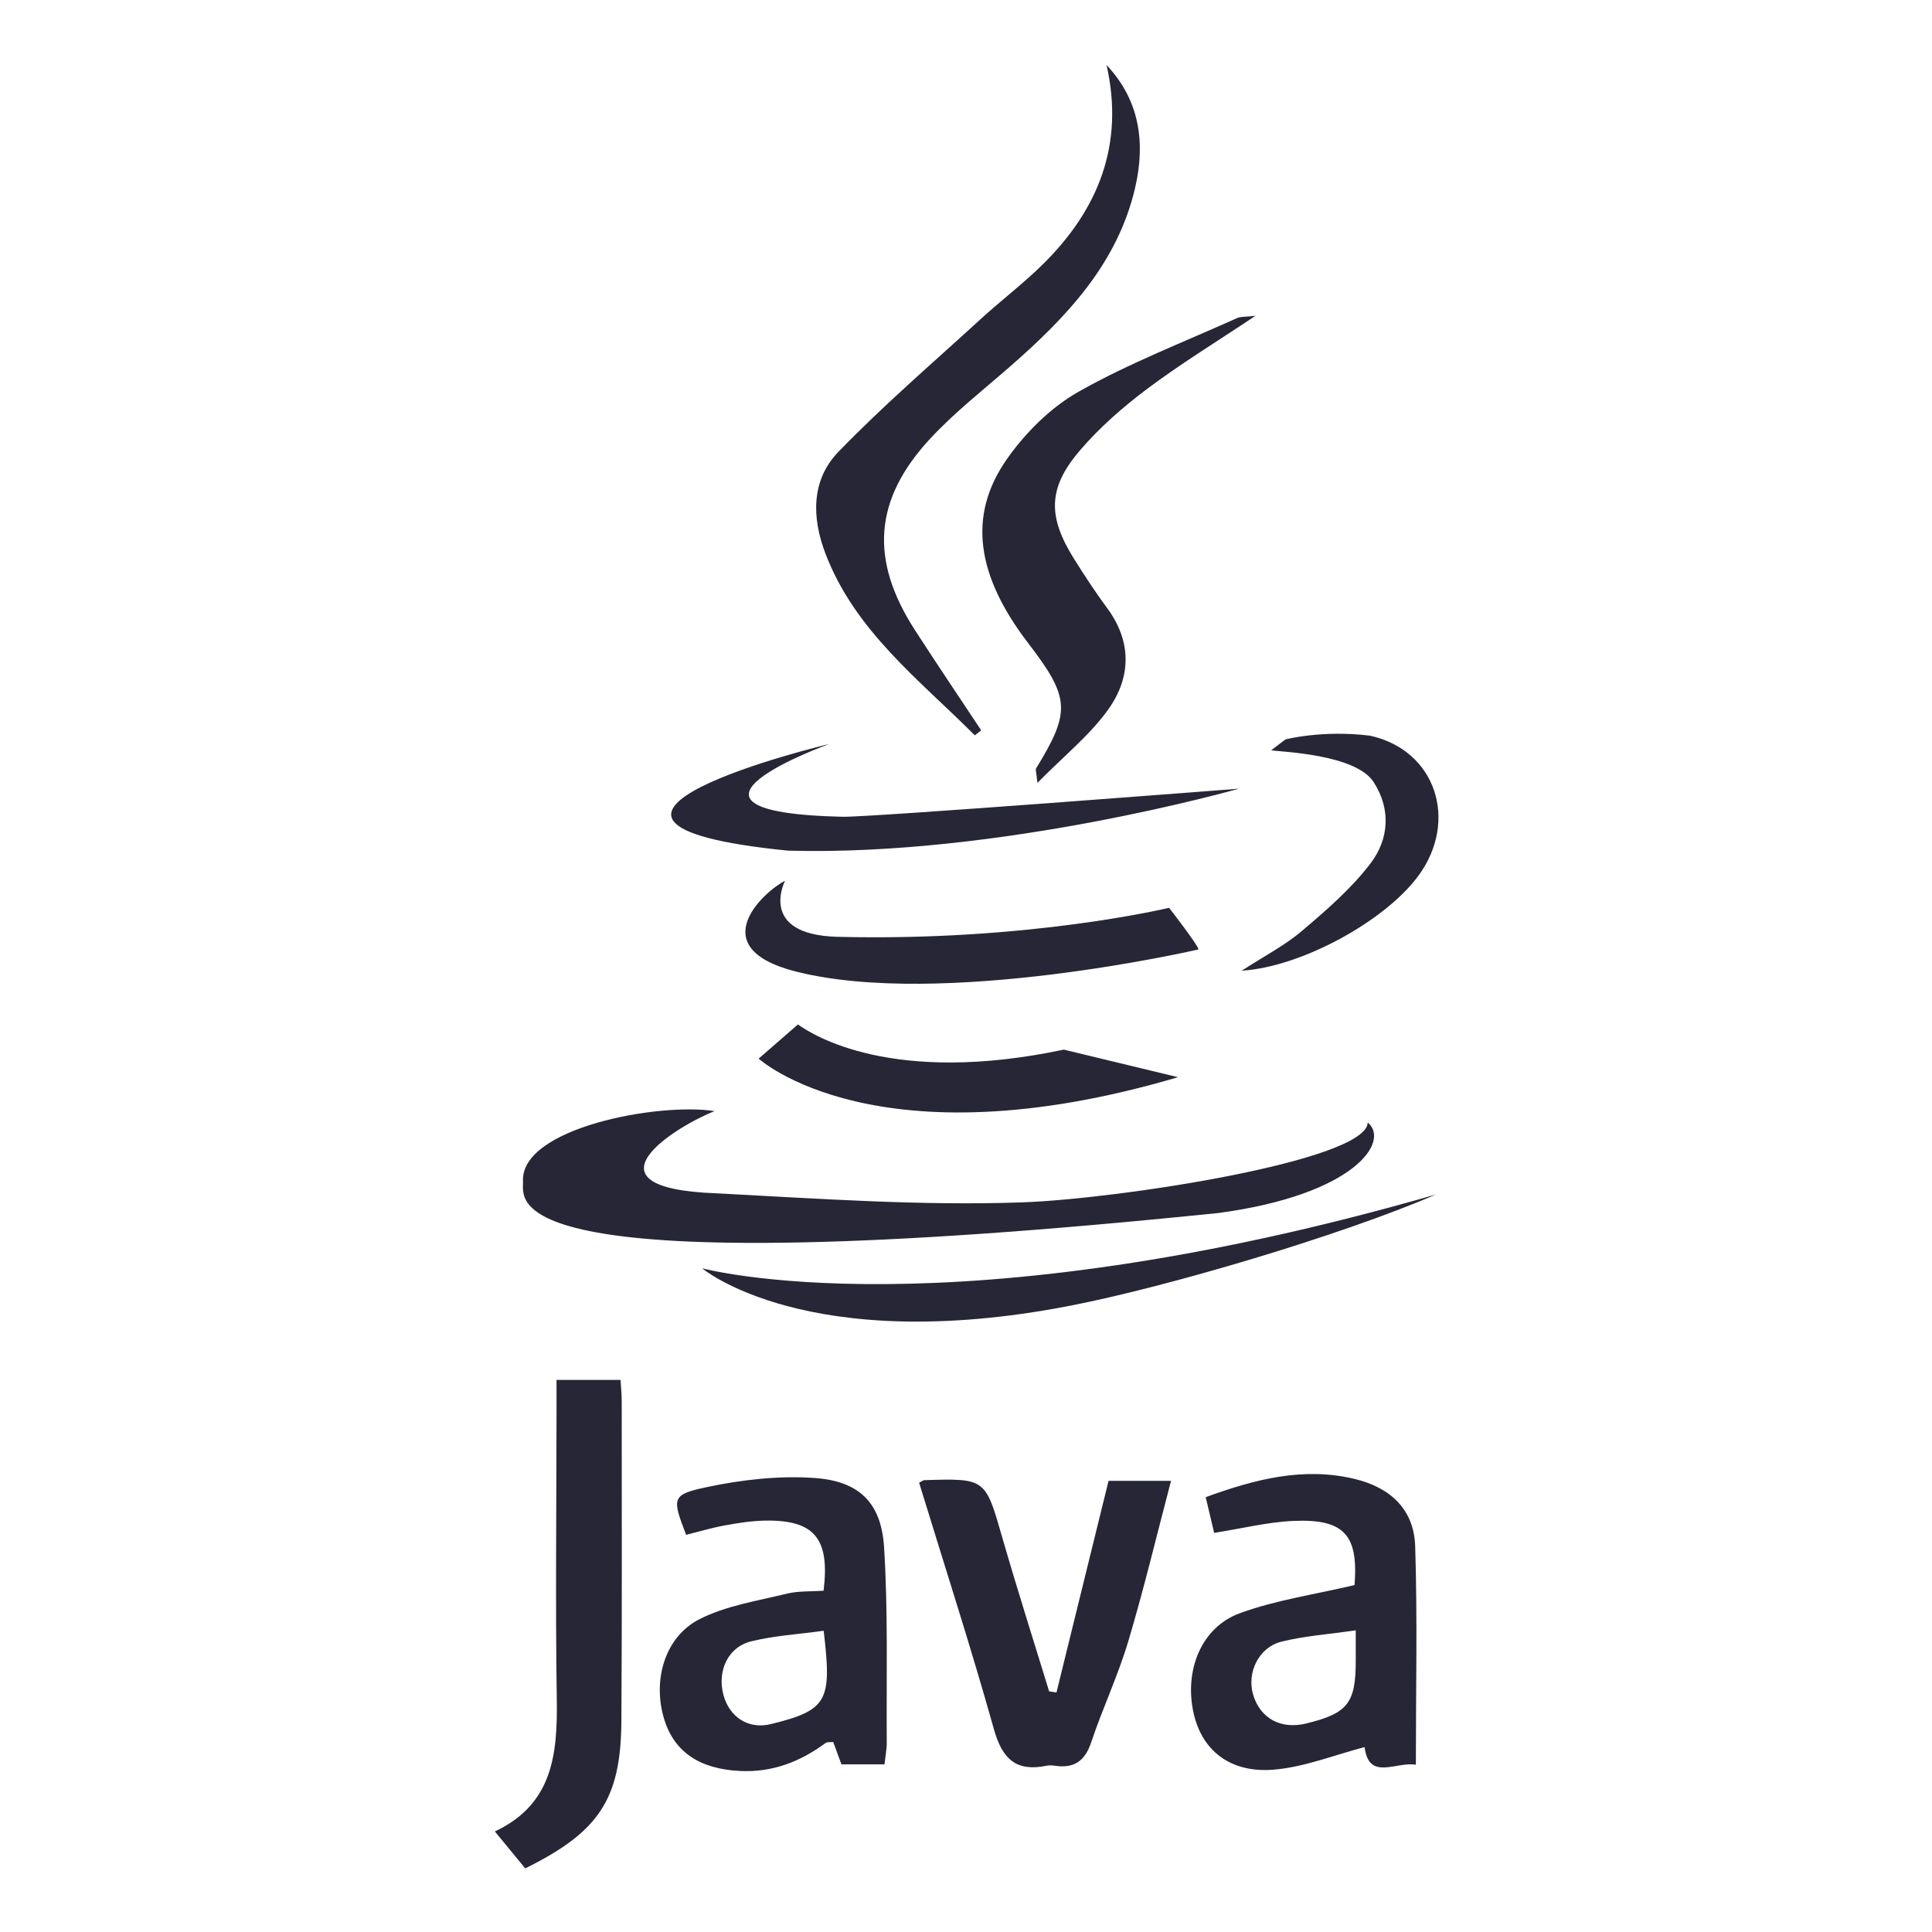 <?xml version="1.0" standalone="no"?><!DOCTYPE svg PUBLIC "-//W3C//DTD SVG 1.1//EN" "http://www.w3.org/Graphics/SVG/1.1/DTD/svg11.dtd"><svg t="1684376357513" class="icon" viewBox="0 0 1024 1024" version="1.1" xmlns="http://www.w3.org/2000/svg" p-id="4197" width="16" height="16" xmlns:xlink="http://www.w3.org/1999/xlink"><path d="M717.934 840.117c2.073-26.377-5.318-35.187-32.366-34.003-13.616 0.595-27.105 3.989-42.044 6.34-1.341-5.673-2.82-11.923-4.476-18.925 26.335-9.587 51.841-16.177 79.043-9.638 18.986 4.565 31.348 16.258 31.978 35.584 1.239 38.148 0.365 76.363 0.365 115.881-10.515-1.867-24.836 8.807-27.187-9.354-15.981 4.143-31.965 10.669-48.365 11.97-23.19 1.841-38.019-10.502-42.32-30.272-4.882-22.409 4.113-45.116 24.463-52.614 18.965-6.994 39.444-9.884 60.91-14.97zM718.57 864.11c-14.549 2.117-27.218 2.974-39.346 5.997-12.211 3.049-18.55 16.587-14.975 28.314 3.798 12.448 14.721 18.319 28.039 15.070 22.276-5.442 26.412-10.831 26.284-34.238-0.023-3.761-0.002-7.521-0.002-15.142zM468.815 935.133c-7.906 0-14.973 0-22.838 0-1.355-3.682-2.78-7.556-4.358-11.842-1.554 0.179-3.146-0.113-4.036 0.542-13.504 9.939-28.201 15.661-45.357 14.822-21.521-1.056-35.114-10.163-40.371-28.038-5.974-20.32 0.567-43.104 18.89-52.418 14.055-7.147 30.558-9.668 46.153-13.493 6.341-1.559 13.168-1.129 19.609-1.589 3.44-27.727-4.911-37.645-31.125-37.161-7.111 0.132-14.261 1.267-21.281 2.554-6.918 1.265-13.697 3.307-20.435 4.985-7.461-19.424-7.857-21.282 10.578-25.214 18.779-4.006 38.62-6.276 57.679-4.902 23.63 1.7 35.179 13.263 36.654 36.676 2.171 34.357 1.181 68.911 1.419 103.383 0.023 3.697-0.729 7.398-1.181 11.697zM436.553 864.342c-13.38 1.854-26.207 2.581-38.461 5.619-12.359 3.063-18.051 15.763-14.644 28.422 3.095 11.499 12.967 18.398 25.166 15.413 30.331-7.419 32.321-12.497 27.939-49.455zM516.663 389.729c-29.467-29.523-63.475-55.253-79.148-96.295-7.358-19.265-7.57-39.042 6.876-53.971 23.817-24.617 49.915-47.030 75.22-70.188 10.929-10 22.816-18.995 33.331-29.396 29.373-29.053 43.039-63.447 33.563-105.414 17.796 18.915 20.593 41.489 15.153 64.989-9.293 40.16-36.252 68.535-66.131 94.659-14.379 12.571-29.573 24.442-42.51 38.385-29.991 32.33-32.067 64.294-8.125 101.396 11.525 17.859 23.428 35.472 35.164 53.196-1.135 0.879-2.263 1.76-3.394 2.64zM487.145 785.871c1.808-0.943 2.215-1.338 2.635-1.35 32.743-1.013 32.436-0.924 41.503 30.575 7.843 27.236 16.484 54.246 24.777 81.357 1.296 0.198 2.593 0.395 3.892 0.595 9.143-37.152 18.286-74.306 27.603-112.16 9.152 0 19.458 0 33.116 0-7.733 29.353-14.4 57.423-22.658 85.020-5.456 18.242-13.671 35.644-19.725 53.728-3.365 10.054-9.305 13.741-19.313 12.228-1.406-0.211-2.922-0.269-4.3 0.015-16.18 3.33-23.478-3.639-27.901-19.411-12.218-43.586-26.171-86.69-39.627-130.596zM724.934 594.958c12.017 9.978-6.81 38.14-78.7 47.908-388.337 39.916-368.483-6.714-369.035-16.64-1.579-28.409 71.941-42.012 101.553-37.299-19.738 7.62-74.002 40.91 1.213 43.561 53.967 2.82 108.128 6.699 162.025 4.781 50.895-1.815 182.438-21.958 182.944-42.311zM278.381 990.275c-5.195-6.315-9.997-12.151-16.103-19.571 30.777-14.398 33.257-41.116 32.826-70.084-0.756-50.769-0.16-101.557-0.13-152.341 0.002-5.201 0-10.4 0-16.894 11.726 0 22.334 0 33.918 0 0.22 3.729 0.627 7.42 0.627 11.104 0 56.531 0.193 113.067-0.173 169.598-0.269 41.407-11.694 58.782-50.965 78.19zM665.446 167.371c-21.126 14.121-39.993 25.627-57.567 38.845-12.879 9.684-25.317 20.553-35.726 32.787-16.841 19.787-16.823 34.955-2.882 57.211 5.567 8.883 11.328 17.68 17.555 26.103 13.102 17.724 12.658 36.591 0.809 53.366-9.75 13.803-23.533 24.756-37.775 39.261-0.615-5.917-1.106-7.027-0.742-7.618 18.492-30.187 18.050-37.452-4.147-66.432-27.381-35.755-32.285-67.497-11.395-97.41 9.843-14.094 23.29-27.499 38.121-35.884 26.791-15.142 55.831-26.316 83.995-39.014 1.891-0.848 4.289-0.577 9.758-1.213zM624.373 570.939c-160.089 47.191-222.26-9.852-222.26-9.852l20.81-18.112c8.034 5.773 50.29 32.523 140.949 13.351l60.5 14.612zM439.426 394.382c0 0-100.196 36.020 7.043 38.523 14.633 0.342 210.172-14.884 210.172-14.884s-126.169 35.975-238.974 32.837c-151.031-15.070 21.653-56.577 21.759-56.476zM416.086 466.843c0 0-14.781 28.618 27.882 29.689 101.518 2.55 175.663-15.385 175.663-15.385s15.595 20.033 15.595 22.079c0 0-135.979 31.446-213.553 11.664-49.553-12.64-16.777-42.436-5.585-48.048zM761.119 633.098c-258.39 74.507-388.98 39.125-388.98 39.125s55.492 46.786 194.491 19.951c51.585-9.959 143.916-37.25 194.489-59.076zM658.133 514.487c11.762-7.633 22.711-13.267 31.859-21.025 12.982-11.011 26.18-22.409 36.41-35.836 9.67-12.693 11.041-28.524 1.667-43.091-9.542-14.825-49.002-16.011-54.32-16.835 2.527-2.019 7.611-5.798 7.611-5.798s19.391-5.098 44.734-1.986c35.030 7.678 47.081 45.126 25.694 74.251-17.629 24.011-62.002 48.374-93.654 50.321z" fill="#272636" p-id="4198"></path></svg>